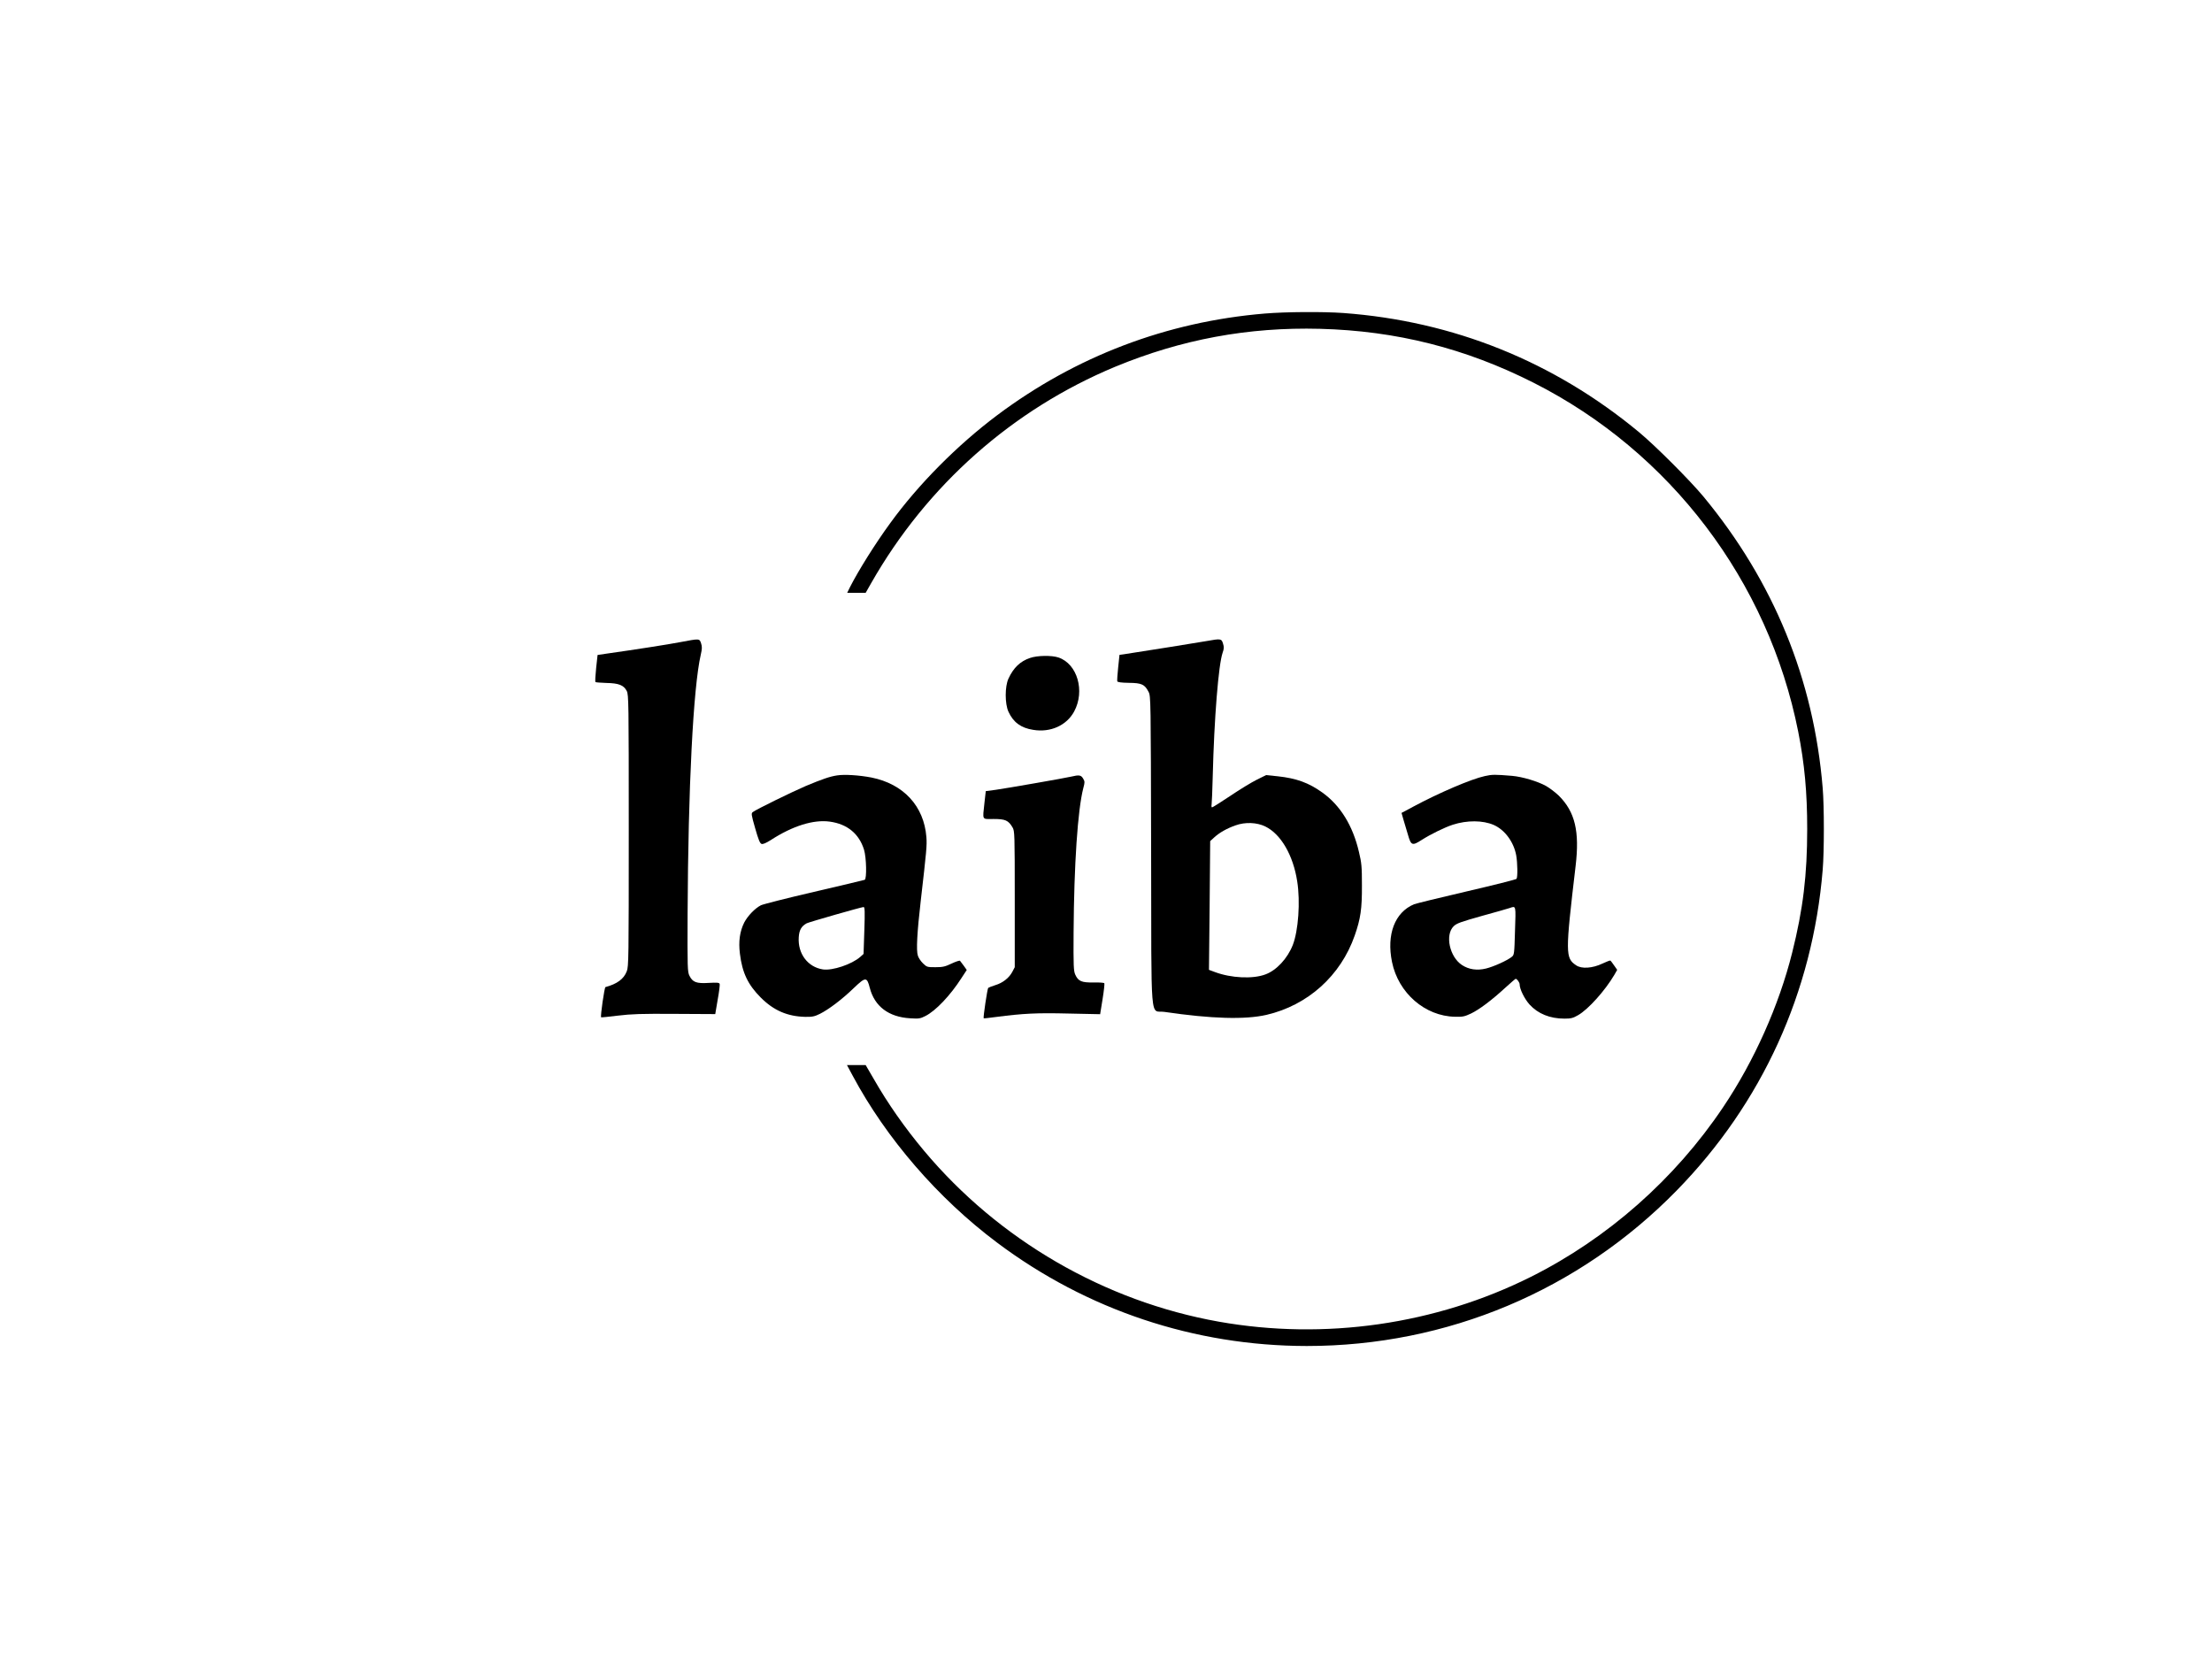 <?xml version="1.0" standalone="no"?>
<!DOCTYPE svg PUBLIC "-//W3C//DTD SVG 20010904//EN"
 "http://www.w3.org/TR/2001/REC-SVG-20010904/DTD/svg10.dtd">
<svg version="1.0" xmlns="http://www.w3.org/2000/svg"
 width="2000pt" height="1500pt" viewBox="0 0 2000 1500"
 preserveAspectRatio="xMidYMid meet">

<g transform="translate(0,1500) scale(0.1,-0.1)"
fill="#000000" stroke="none">
<path d="M11435 12165 c-887 -74 -1709 -387 -2420 -920 -360 -270 -713 -626
-966 -975 -136 -186 -287 -428 -363 -577 l-26 -53 83 0 84 0 50 88 c504 885
1278 1570 2206 1956 597 247 1202 360 1852 343 690 -18 1315 -176 1930 -487
1237 -625 2124 -1794 2394 -3157 57 -289 81 -548 81 -878 0 -415 -37 -724
-136 -1119 -119 -476 -344 -981 -625 -1398 -435 -648 -1043 -1185 -1736 -1532
-863 -432 -1866 -576 -2823 -406 -1034 184 -1990 739 -2665 1545 -174 208
-327 426 -454 648 l-74 127 -84 0 -85 0 51 -95 c304 -568 771 -1109 1306
-1510 813 -610 1785 -934 2800 -935 1268 0 2460 501 3345 1406 772 790 1229
1793 1320 2899 14 167 14 573 0 740 -81 983 -443 1867 -1078 2635 -123 148
-434 459 -582 582 -772 640 -1680 1005 -2675 1078 -183 13 -521 11 -710 -5z"/>
<path d="M6150 9194 c-109 -21 -405 -67 -666 -104 l-81 -12 -13 -119 c-7 -66
-10 -123 -6 -126 3 -3 47 -6 98 -8 113 -2 158 -20 185 -73 17 -35 18 -96 18
-1262 0 -1159 -1 -1228 -18 -1272 -27 -70 -87 -114 -193 -143 -9 -3 -47 -265
-39 -273 1 -2 70 5 151 15 122 15 215 18 515 16 l366 -2 22 130 c13 71 21 136
18 143 -5 12 -24 13 -99 9 -111 -7 -145 6 -174 64 -18 36 -19 66 -17 563 5
1137 51 2046 119 2340 12 53 13 72 3 103 -15 45 -13 44 -189 11z"/>
<path d="M10910 9204 c-59 -11 -562 -91 -751 -120 l-37 -5 -12 -114 c-7 -62
-10 -119 -8 -125 2 -8 37 -13 105 -14 116 -1 143 -14 178 -82 20 -38 20 -62
23 -1433 3 -1618 -12 -1441 119 -1460 429 -63 731 -71 924 -27 374 87 671 354
798 718 53 152 66 241 65 453 0 169 -3 203 -27 302 -55 238 -169 422 -332 538
-123 88 -234 128 -401 146 l-106 11 -85 -42 c-46 -23 -154 -88 -239 -146 -86
-57 -160 -104 -165 -104 -5 0 -7 12 -4 28 2 15 7 128 10 252 13 525 52 1013
90 1120 12 34 13 50 3 81 -13 45 -21 46 -148 23z m531 -1677 c141 -69 252
-261 288 -497 29 -184 10 -445 -40 -574 -48 -122 -147 -229 -247 -266 -113
-43 -310 -34 -457 21 l-54 20 6 582 5 582 36 33 c48 44 113 81 192 109 88 32
194 28 271 -10z"/>
<path d="M9313 9051 c-89 -30 -150 -89 -195 -187 -33 -71 -33 -227 0 -299 44
-96 113 -147 224 -164 156 -26 302 40 370 166 100 185 29 430 -141 488 -61 21
-192 19 -258 -4z"/>
<path d="M7568 7989 c-66 -10 -132 -33 -281 -95 -128 -55 -447 -211 -480 -236
-16 -12 -15 -21 21 -147 29 -102 43 -136 57 -141 13 -5 40 7 85 35 197 128
387 187 534 166 157 -22 263 -109 308 -253 22 -72 26 -266 6 -273 -7 -3 -214
-52 -459 -109 -246 -57 -461 -112 -479 -121 -55 -28 -120 -97 -151 -156 -40
-80 -53 -171 -39 -282 21 -173 73 -281 189 -397 117 -117 241 -170 401 -174
64 -1 84 3 133 27 80 40 203 133 306 233 108 103 119 103 145 3 43 -168 171
-265 366 -276 78 -5 90 -3 136 20 94 47 226 186 328 345 l47 72 -27 38 c-16
20 -31 41 -34 45 -4 4 -38 -7 -76 -25 -59 -28 -80 -33 -146 -33 -74 0 -78 1
-112 34 -20 19 -41 50 -47 70 -16 46 -7 212 26 496 52 453 57 500 51 577 -22
280 -207 480 -497 538 -109 21 -244 30 -311 19z m247 -1401 l-7 -213 -30 -27
c-76 -67 -252 -126 -338 -113 -136 21 -228 142 -218 291 4 65 24 100 72 126
21 11 492 146 514 147 11 1 13 -37 7 -211z"/>
<path d="M13425 7983 c-121 -26 -414 -151 -650 -278 l-103 -55 18 -63 c10 -34
28 -95 40 -134 28 -99 39 -102 125 -47 80 51 206 113 280 137 129 42 273 41
371 -2 100 -44 181 -154 203 -275 12 -68 14 -195 3 -212 -4 -6 -207 -57 -452
-114 -245 -57 -458 -109 -475 -116 -174 -73 -250 -273 -199 -522 57 -280 298
-490 569 -495 71 -2 87 2 145 29 75 36 187 120 311 234 48 44 90 80 93 80 12
0 36 -33 36 -50 0 -43 44 -132 90 -183 76 -83 184 -127 315 -127 60 0 78 5
123 31 92 52 245 223 329 366 l25 44 -28 40 c-15 22 -30 42 -34 44 -3 2 -35
-10 -71 -27 -90 -43 -189 -50 -238 -16 -98 66 -99 103 -5 898 37 313 -5 489
-151 635 -30 29 -82 69 -117 89 -76 42 -214 83 -306 91 -156 13 -180 13 -247
-2z m273 -1400 c-6 -211 -7 -217 -30 -235 -43 -34 -163 -88 -232 -105 -82 -20
-156 -9 -218 32 -112 74 -154 272 -75 350 28 27 62 39 257 94 124 34 236 66
250 71 58 20 56 29 48 -207z"/>
<path d="M9685 7978 c-60 -14 -577 -104 -681 -119 l-91 -12 -12 -106 c-17
-162 -26 -146 83 -146 106 0 133 -12 171 -76 19 -33 20 -52 20 -649 l0 -615
-22 -42 c-30 -56 -87 -100 -153 -120 -30 -9 -59 -21 -65 -25 -8 -8 -47 -269
-41 -275 1 -2 51 4 112 12 246 32 368 38 655 31 l286 -6 22 136 c12 74 19 139
16 144 -3 5 -47 8 -98 7 -107 -2 -138 11 -165 71 -15 33 -17 79 -15 382 4 614
37 1108 88 1305 14 52 14 59 -2 86 -19 32 -37 34 -108 17z"/>
</g>
</svg>
